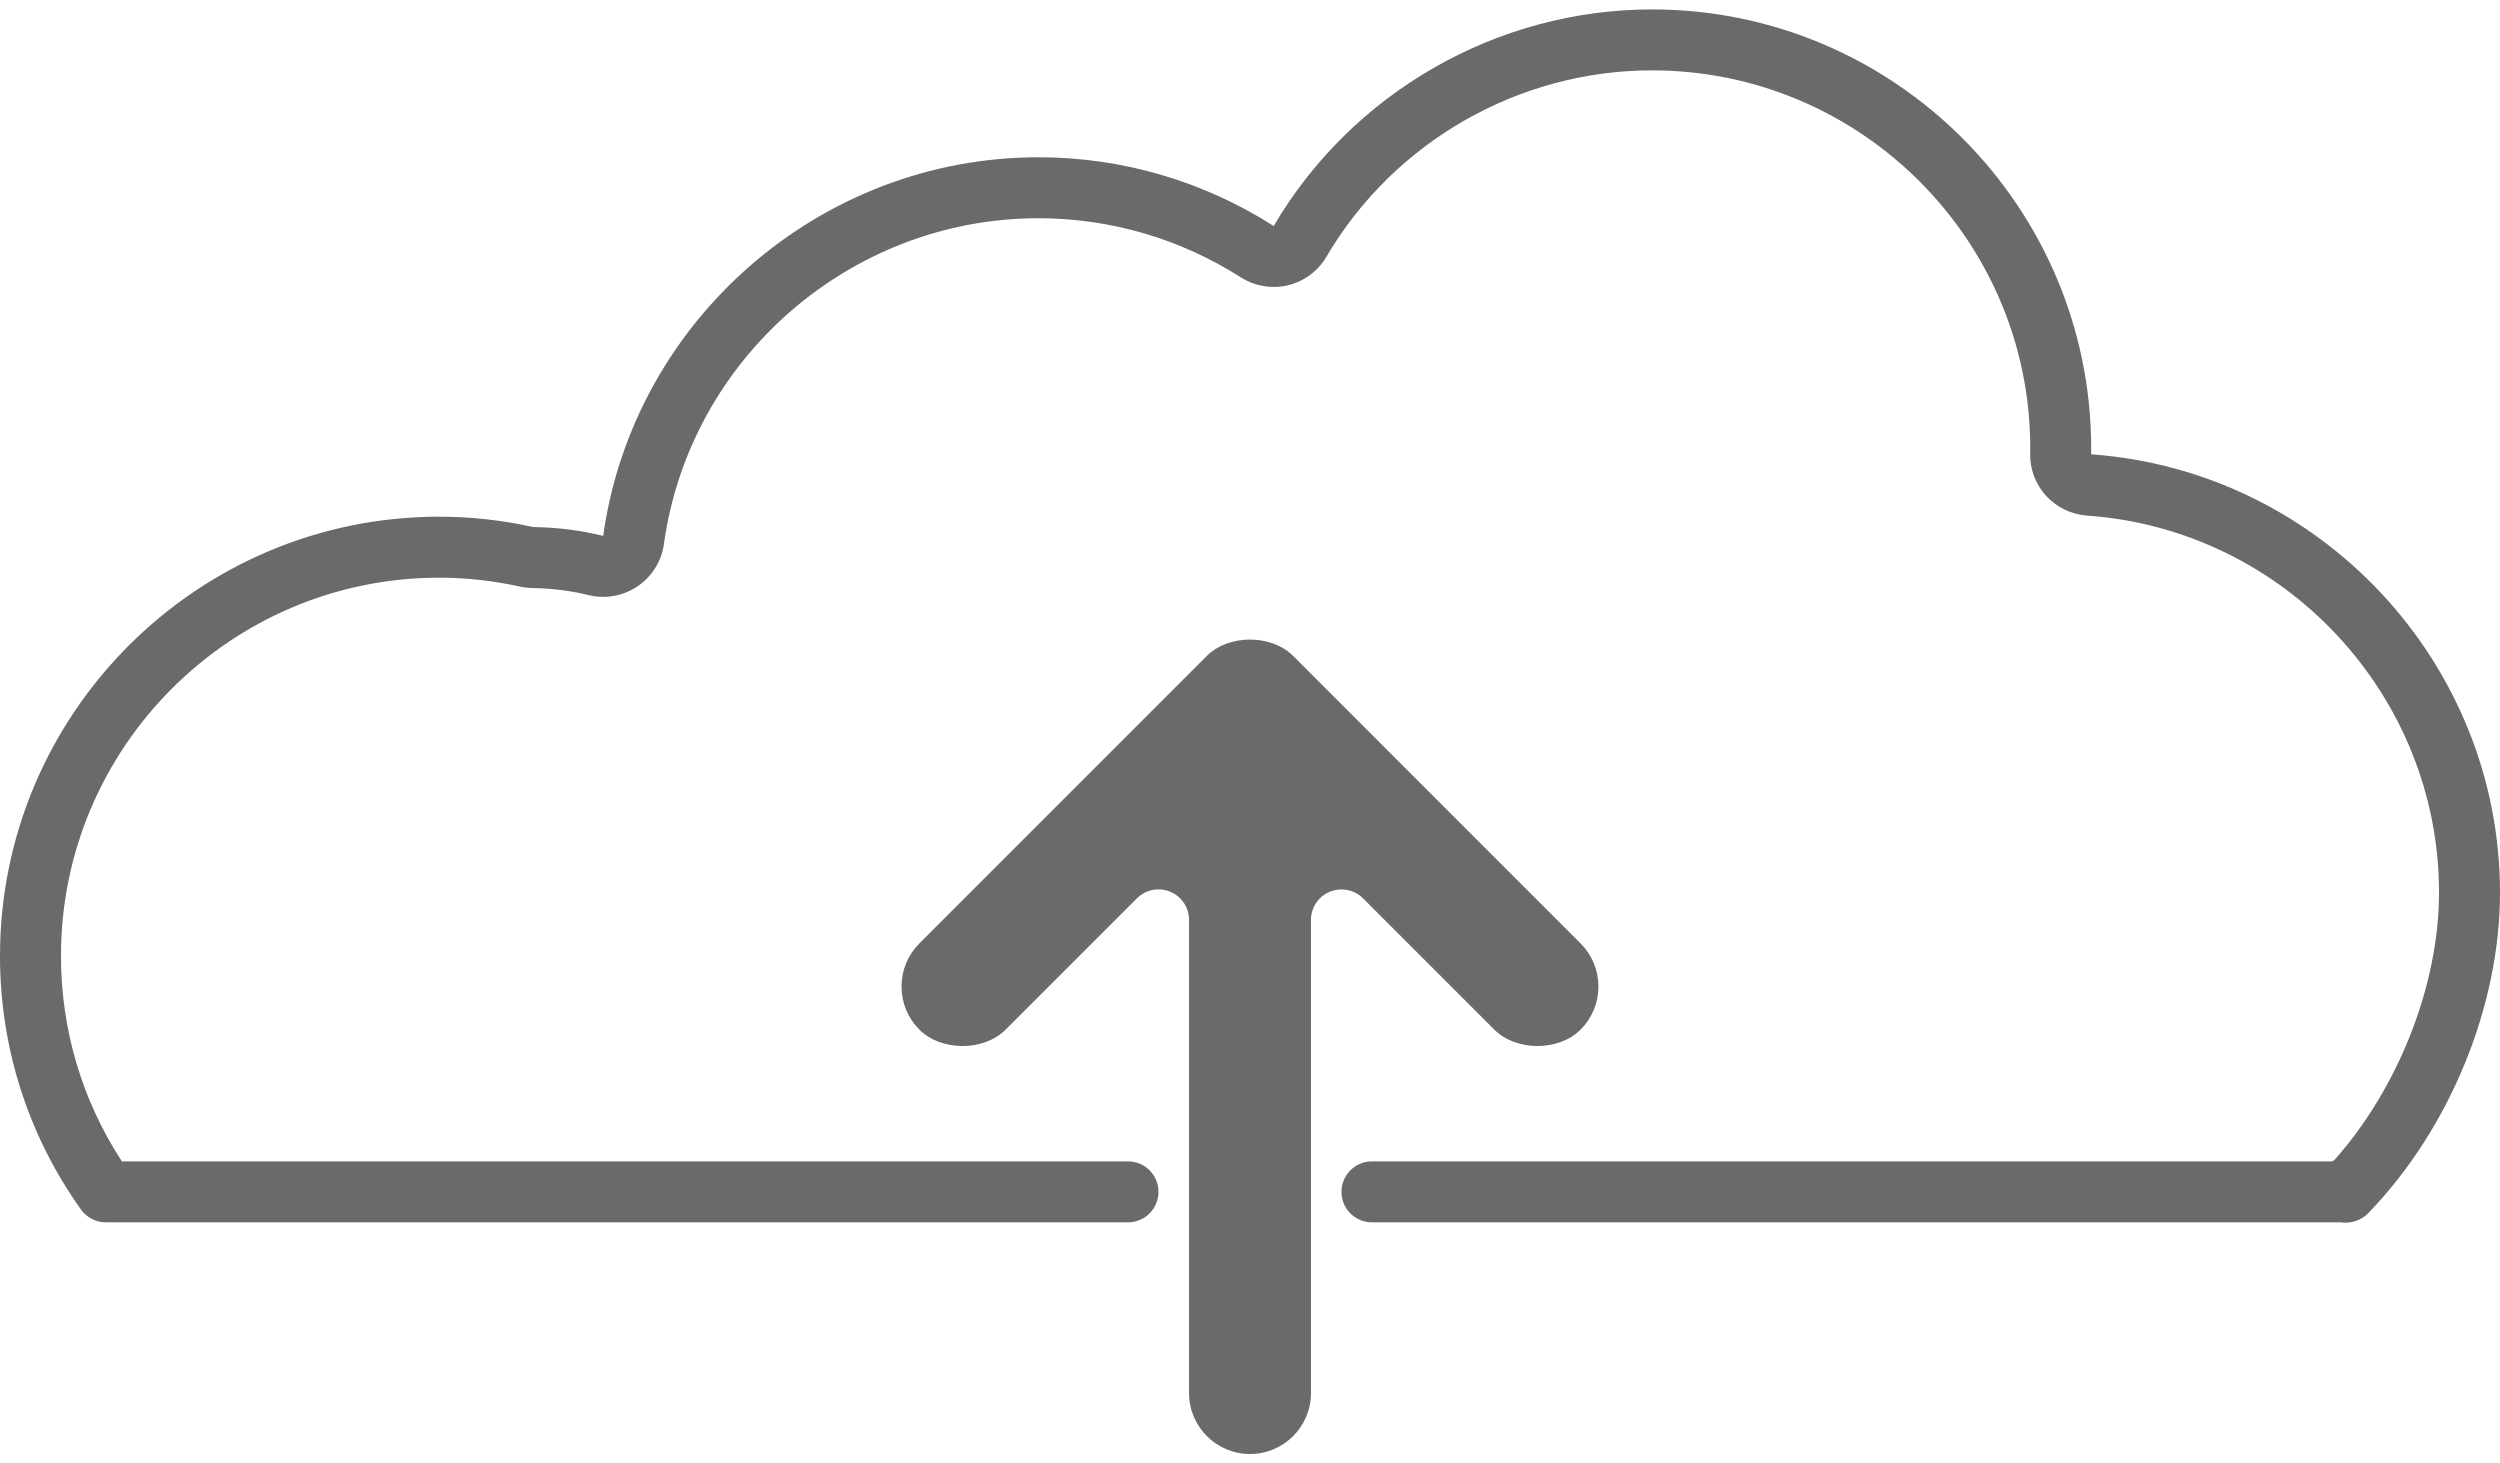 <svg width="82" height="48" viewBox="0 0 82 48" fill="none" xmlns="http://www.w3.org/2000/svg">
<path d="M49.015 33.773C49.73 34.488 51.127 34.488 51.842 33.773C52.22 33.395 52.428 32.893 52.428 32.359C52.428 31.823 52.22 31.321 51.843 30.945L42.414 21.513C41.701 20.8 40.299 20.799 39.585 21.513L30.156 30.944C29.778 31.322 29.57 31.824 29.57 32.359C29.57 32.892 29.778 33.395 30.156 33.773C30.87 34.489 32.27 34.489 32.983 33.773L37.292 29.464C37.481 29.276 37.732 29.172 37.999 29.172C38.131 29.172 38.261 29.197 38.384 29.249C38.756 29.401 39 29.764 39 30.172V45.692C39 46.795 39.897 47.692 41 47.692C42.103 47.692 43 46.795 43 45.692V30.172C43 29.767 43.242 29.404 43.617 29.249C43.992 29.095 44.429 29.183 44.708 29.466L49.015 33.773Z" fill="#6A6A6A"/>
<path d="M68.588 14.901L68.591 14.71C68.591 6.769 62.128 0.309 54.184 0.309C49.103 0.309 44.35 3.032 41.777 7.413C39.467 5.938 36.799 5.158 34.06 5.158C26.909 5.158 20.777 10.494 19.784 17.576C19.022 17.392 18.272 17.298 17.492 17.287C16.467 17.061 15.429 16.947 14.409 16.947C6.463 16.948 0 23.411 0 31.355C0 34.356 0.918 37.233 2.656 39.673C2.844 39.937 3.147 40.093 3.47 40.093H36.998C37.55 40.093 37.998 39.646 37.998 39.093C37.998 38.54 37.55 38.093 36.998 38.093H3.998C2.689 36.087 2 33.769 2 31.355C2 24.513 7.566 18.948 14.408 18.948C15.284 18.948 16.177 19.047 17.051 19.239C17.177 19.268 17.307 19.284 17.466 19.289C18.094 19.297 18.699 19.372 19.306 19.519C19.98 19.687 20.708 19.485 21.2 18.995C21.292 18.904 21.387 18.789 21.459 18.681C21.628 18.428 21.739 18.137 21.777 17.844C22.621 11.752 27.902 7.158 34.059 7.158C36.416 7.158 38.712 7.829 40.7 9.098C41.155 9.389 41.736 9.484 42.242 9.358C42.771 9.233 43.231 8.892 43.504 8.425C45.718 4.652 49.811 2.308 54.185 2.308C61.027 2.308 66.592 7.871 66.592 14.693L66.589 14.855C66.559 15.926 67.372 16.829 68.449 16.911C74.926 17.363 80 22.795 80 29.279C80 32.307 78.663 35.697 76.564 38.053C76.539 38.065 76.514 38.078 76.491 38.093H45C44.447 38.093 44 38.54 44 39.093C44 39.646 44.447 40.093 45 40.093H76.777C76.827 40.1 76.877 40.104 76.926 40.104C77.203 40.104 77.482 39.995 77.681 39.789C80.346 37.034 82 33.007 82 29.279C82 21.749 76.108 15.44 68.588 14.901Z" fill="#6A6A6A"/>
</svg>
